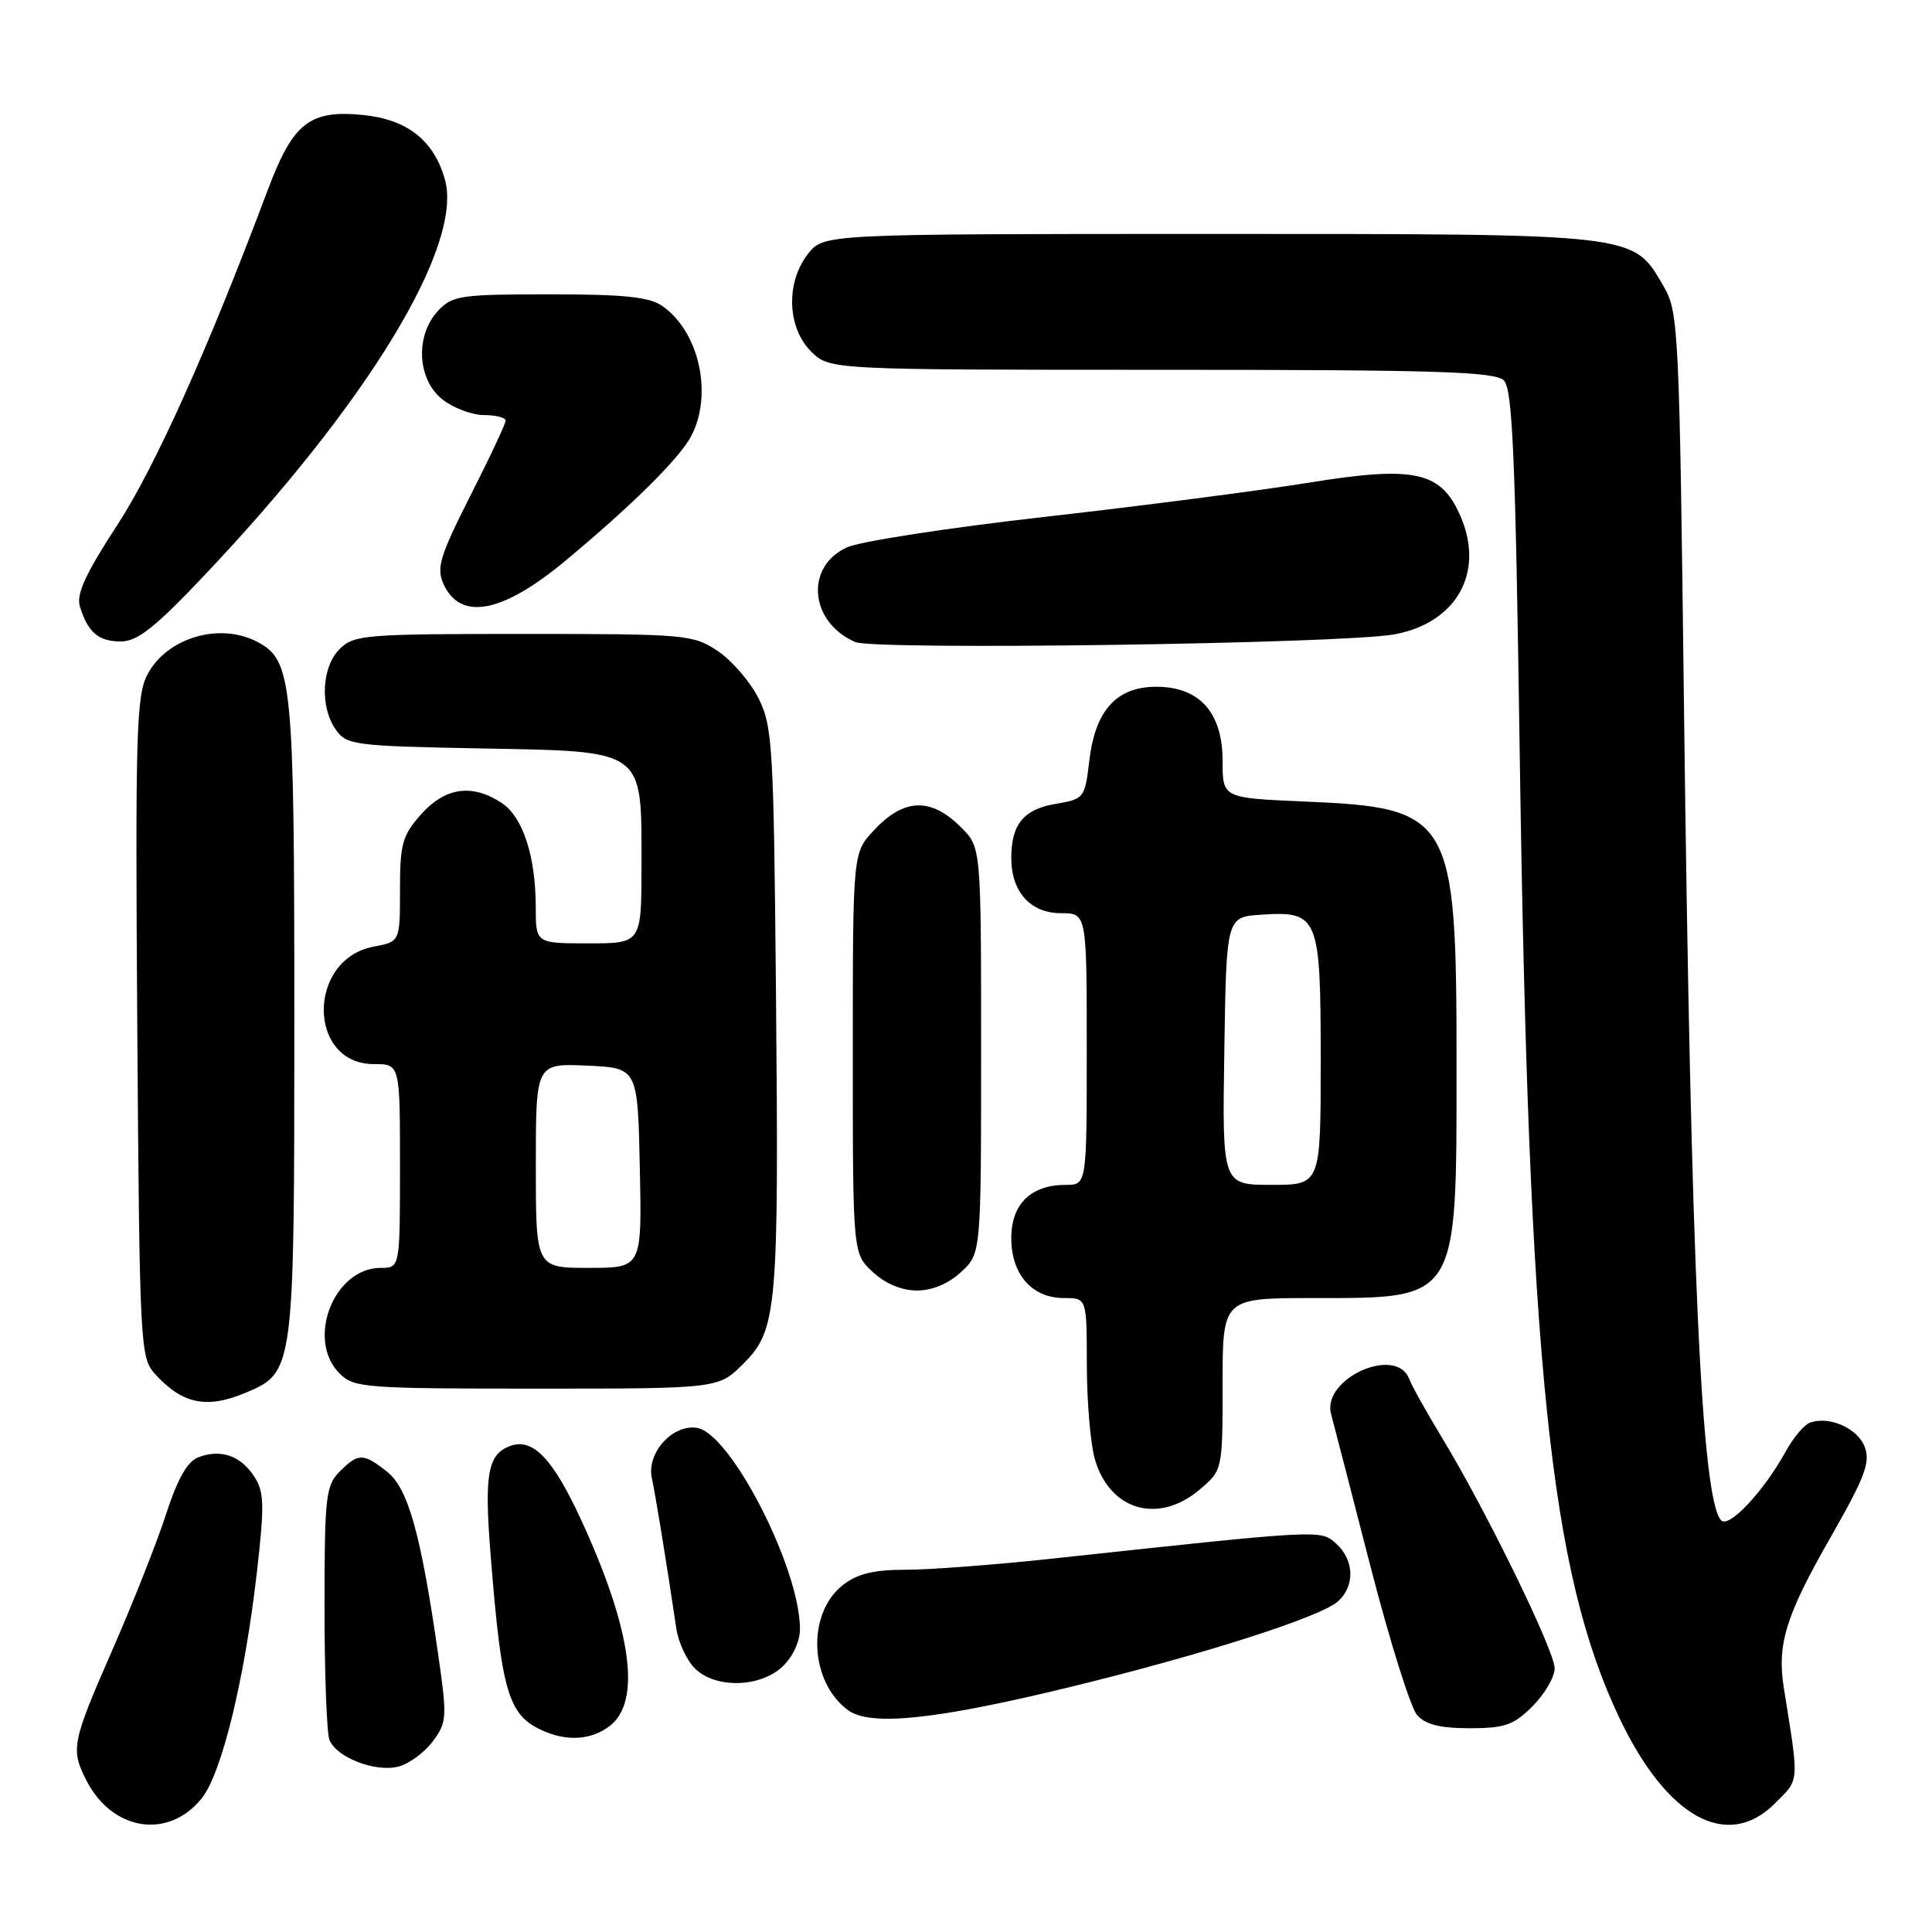<?xml version="1.0" encoding="UTF-8" standalone="no"?>
<!DOCTYPE svg PUBLIC "-//W3C//DTD SVG 1.1//EN" "http://www.w3.org/Graphics/SVG/1.1/DTD/svg11.dtd" >
<svg xmlns="http://www.w3.org/2000/svg" xmlns:xlink="http://www.w3.org/1999/xlink" version="1.1" viewBox="0 0 256 256">
 <g >
 <path fill="currentColor"
d=" M 26.72 238.30 C 29.38 235.00 32.43 222.47 34.05 208.24 C 35.06 199.34 35.01 197.66 33.67 195.62 C 31.87 192.88 29.28 191.98 26.32 193.08 C 24.83 193.63 23.55 195.88 21.99 200.68 C 20.77 204.43 17.57 212.52 14.88 218.65 C 9.50 230.93 9.33 231.81 11.49 235.99 C 14.93 242.63 22.33 243.76 26.72 238.30 Z  M 235.20 238.95 C 238.47 235.69 238.41 236.44 236.38 223.74 C 235.44 217.88 236.59 214.16 242.51 203.79 C 247.13 195.71 247.86 193.77 247.08 191.71 C 246.14 189.23 242.31 187.56 239.79 188.53 C 239.04 188.81 237.63 190.50 236.65 192.27 C 233.74 197.57 229.12 202.52 228.07 201.46 C 225.46 198.79 224.05 167.95 223.14 94.00 C 222.53 43.65 222.42 41.36 220.47 38.00 C 216.32 30.87 217.51 31.00 160.32 31.00 C 109.15 31.00 109.15 31.00 107.07 33.63 C 104.11 37.40 104.29 43.38 107.45 46.55 C 109.91 49.00 109.91 49.00 153.88 49.00 C 190.38 49.00 198.10 49.24 199.27 50.41 C 200.42 51.56 200.80 60.44 201.36 99.16 C 202.54 180.79 205.37 208.26 214.56 227.60 C 220.87 240.88 228.87 245.28 235.20 238.95 Z  M 57.35 230.73 C 59.22 228.23 59.26 227.58 58.07 219.29 C 55.78 203.28 54.08 197.21 51.29 195.01 C 48.11 192.51 47.49 192.51 45.00 195.00 C 43.17 196.83 43.00 198.33 43.00 212.92 C 43.00 221.67 43.29 229.60 43.65 230.53 C 44.55 232.87 49.78 234.89 52.83 234.07 C 54.23 233.70 56.26 232.20 57.35 230.73 Z  M 80.85 228.65 C 85.02 225.37 83.67 215.85 76.98 201.34 C 73.22 193.20 70.57 190.46 67.54 191.62 C 64.61 192.75 64.15 195.36 65.02 206.17 C 66.49 224.59 67.36 227.41 72.22 229.45 C 75.39 230.78 78.51 230.49 80.85 228.65 Z  M 203.08 226.08 C 204.68 224.47 206.00 222.21 206.00 221.06 C 206.00 218.74 196.87 200.04 191.08 190.52 C 189.04 187.15 187.07 183.64 186.72 182.70 C 185.00 178.24 175.14 182.67 176.37 187.35 C 176.69 188.53 179.03 197.60 181.58 207.50 C 184.13 217.40 186.92 226.29 187.77 227.25 C 188.88 228.51 190.82 229.00 194.73 229.00 C 199.39 229.00 200.56 228.59 203.08 226.08 Z  M 142.00 223.49 C 159.44 219.23 174.86 214.30 177.25 212.22 C 179.56 210.21 179.47 206.74 177.07 204.56 C 174.97 202.67 175.40 202.64 139.11 206.56 C 131.75 207.35 123.14 208.00 120.00 208.00 C 115.74 208.00 113.60 208.53 111.67 210.04 C 106.86 213.83 107.25 222.87 112.39 226.62 C 115.36 228.78 124.09 227.86 142.00 223.49 Z  M 103.69 220.83 C 105.04 219.56 106.00 217.49 106.00 215.85 C 106.00 207.78 96.78 189.82 92.31 189.19 C 89.07 188.73 85.67 192.55 86.37 195.85 C 86.88 198.22 88.24 206.56 89.62 215.81 C 89.89 217.62 90.99 219.99 92.06 221.06 C 94.76 223.76 100.69 223.64 103.69 220.83 Z  M 158.92 197.41 C 162.00 194.82 162.00 194.82 162.00 183.41 C 162.00 172.00 162.00 172.00 174.07 172.00 C 193.30 172.00 193.00 172.49 193.00 141.07 C 193.00 108.05 192.41 107.03 172.75 106.20 C 162.00 105.74 162.00 105.74 162.00 100.83 C 162.00 94.42 158.95 91.00 153.22 91.00 C 147.95 91.00 145.13 94.11 144.34 100.78 C 143.75 105.77 143.66 105.88 139.86 106.52 C 135.62 107.24 134.00 109.23 134.00 113.71 C 134.00 118.17 136.55 121.00 140.56 121.00 C 144.00 121.00 144.00 121.00 144.00 139.00 C 144.00 157.00 144.00 157.00 141.22 157.00 C 136.60 157.00 134.00 159.54 134.00 164.06 C 134.00 168.88 136.75 172.00 141.00 172.00 C 144.00 172.00 144.00 172.00 144.01 180.75 C 144.01 185.56 144.48 191.17 145.04 193.22 C 146.95 200.10 153.41 202.05 158.92 197.41 Z  M 32.47 184.58 C 38.99 181.85 39.00 181.80 39.00 135.02 C 39.00 90.24 38.74 87.54 34.15 85.08 C 29.16 82.41 22.12 84.47 19.54 89.37 C 18.06 92.17 17.92 97.11 18.19 136.15 C 18.49 178.15 18.58 179.88 20.50 182.01 C 24.11 186.02 27.35 186.72 32.47 184.58 Z  M 98.50 180.70 C 102.98 176.22 103.21 173.61 102.82 131.50 C 102.52 98.86 102.37 96.23 100.50 92.51 C 99.40 90.32 96.97 87.51 95.10 86.26 C 91.83 84.08 90.90 84.00 69.35 84.00 C 48.33 84.00 46.88 84.12 45.00 86.00 C 42.61 88.39 42.36 93.65 44.50 96.69 C 45.92 98.72 46.94 98.85 63.59 99.17 C 85.63 99.58 85.00 99.13 85.00 114.61 C 85.00 125.00 85.00 125.00 78.00 125.00 C 71.00 125.00 71.00 125.00 70.99 120.25 C 70.99 113.43 69.28 108.23 66.44 106.37 C 62.55 103.82 58.98 104.33 55.81 107.89 C 53.31 110.69 53.00 111.79 53.00 117.90 C 53.00 124.78 53.00 124.78 49.53 125.43 C 40.67 127.09 40.70 141.00 49.56 141.00 C 53.00 141.00 53.00 141.00 53.00 154.50 C 53.00 168.00 53.00 168.00 50.45 168.00 C 44.23 168.00 40.52 177.52 45.00 182.00 C 46.89 183.89 48.33 184.00 71.10 184.00 C 95.20 184.00 95.20 184.00 98.50 180.70 Z  M 127.35 168.55 C 130.00 166.10 130.00 166.10 130.00 139.18 C 130.00 112.27 130.00 112.27 127.36 109.64 C 123.34 105.61 119.76 105.74 115.75 110.07 C 113.00 113.03 113.00 113.03 113.00 139.56 C 113.00 166.10 113.00 166.10 115.65 168.55 C 117.31 170.09 119.48 171.00 121.50 171.00 C 123.52 171.00 125.69 170.09 127.35 168.55 Z  M 184.80 84.05 C 192.93 82.54 196.68 75.97 193.62 68.63 C 191.03 62.44 187.62 61.66 173.34 63.97 C 166.83 65.02 151.15 67.05 138.50 68.48 C 125.85 69.91 114.05 71.72 112.28 72.51 C 106.63 75.02 107.24 82.41 113.31 85.07 C 115.85 86.19 178.12 85.30 184.80 84.05 Z  M 27.07 76.25 C 48.72 53.40 61.38 32.58 58.96 23.82 C 57.52 18.61 53.94 15.80 48.05 15.23 C 41.00 14.55 38.82 16.28 35.47 25.20 C 27.47 46.49 20.54 61.89 15.51 69.62 C 11.35 75.99 10.09 78.74 10.58 80.34 C 11.64 83.79 13.05 85.00 16.01 85.00 C 18.20 85.00 20.54 83.15 27.07 76.25 Z  M 74.95 74.28 C 83.77 66.94 90.04 60.72 91.58 57.80 C 94.49 52.28 92.66 43.97 87.78 40.56 C 86.05 39.34 82.74 39.00 72.82 39.00 C 61.00 39.00 59.93 39.16 58.04 41.19 C 54.98 44.47 55.28 50.29 58.63 52.93 C 60.08 54.07 62.56 55.00 64.13 55.00 C 65.71 55.00 67.00 55.33 67.00 55.73 C 67.00 56.13 64.90 60.62 62.32 65.69 C 58.27 73.71 57.80 75.25 58.77 77.39 C 61.02 82.32 66.57 81.26 74.95 74.28 Z  M 162.23 139.25 C 162.50 121.50 162.50 121.50 167.13 121.20 C 174.72 120.71 175.00 121.40 175.00 140.57 C 175.00 157.00 175.00 157.00 168.48 157.00 C 161.95 157.00 161.95 157.00 162.23 139.25 Z  M 71.00 154.45 C 71.00 140.91 71.00 140.91 77.75 141.20 C 84.50 141.50 84.50 141.50 84.78 154.75 C 85.06 168.00 85.06 168.00 78.03 168.00 C 71.00 168.00 71.00 168.00 71.00 154.45 Z "/>
</g>
</svg>